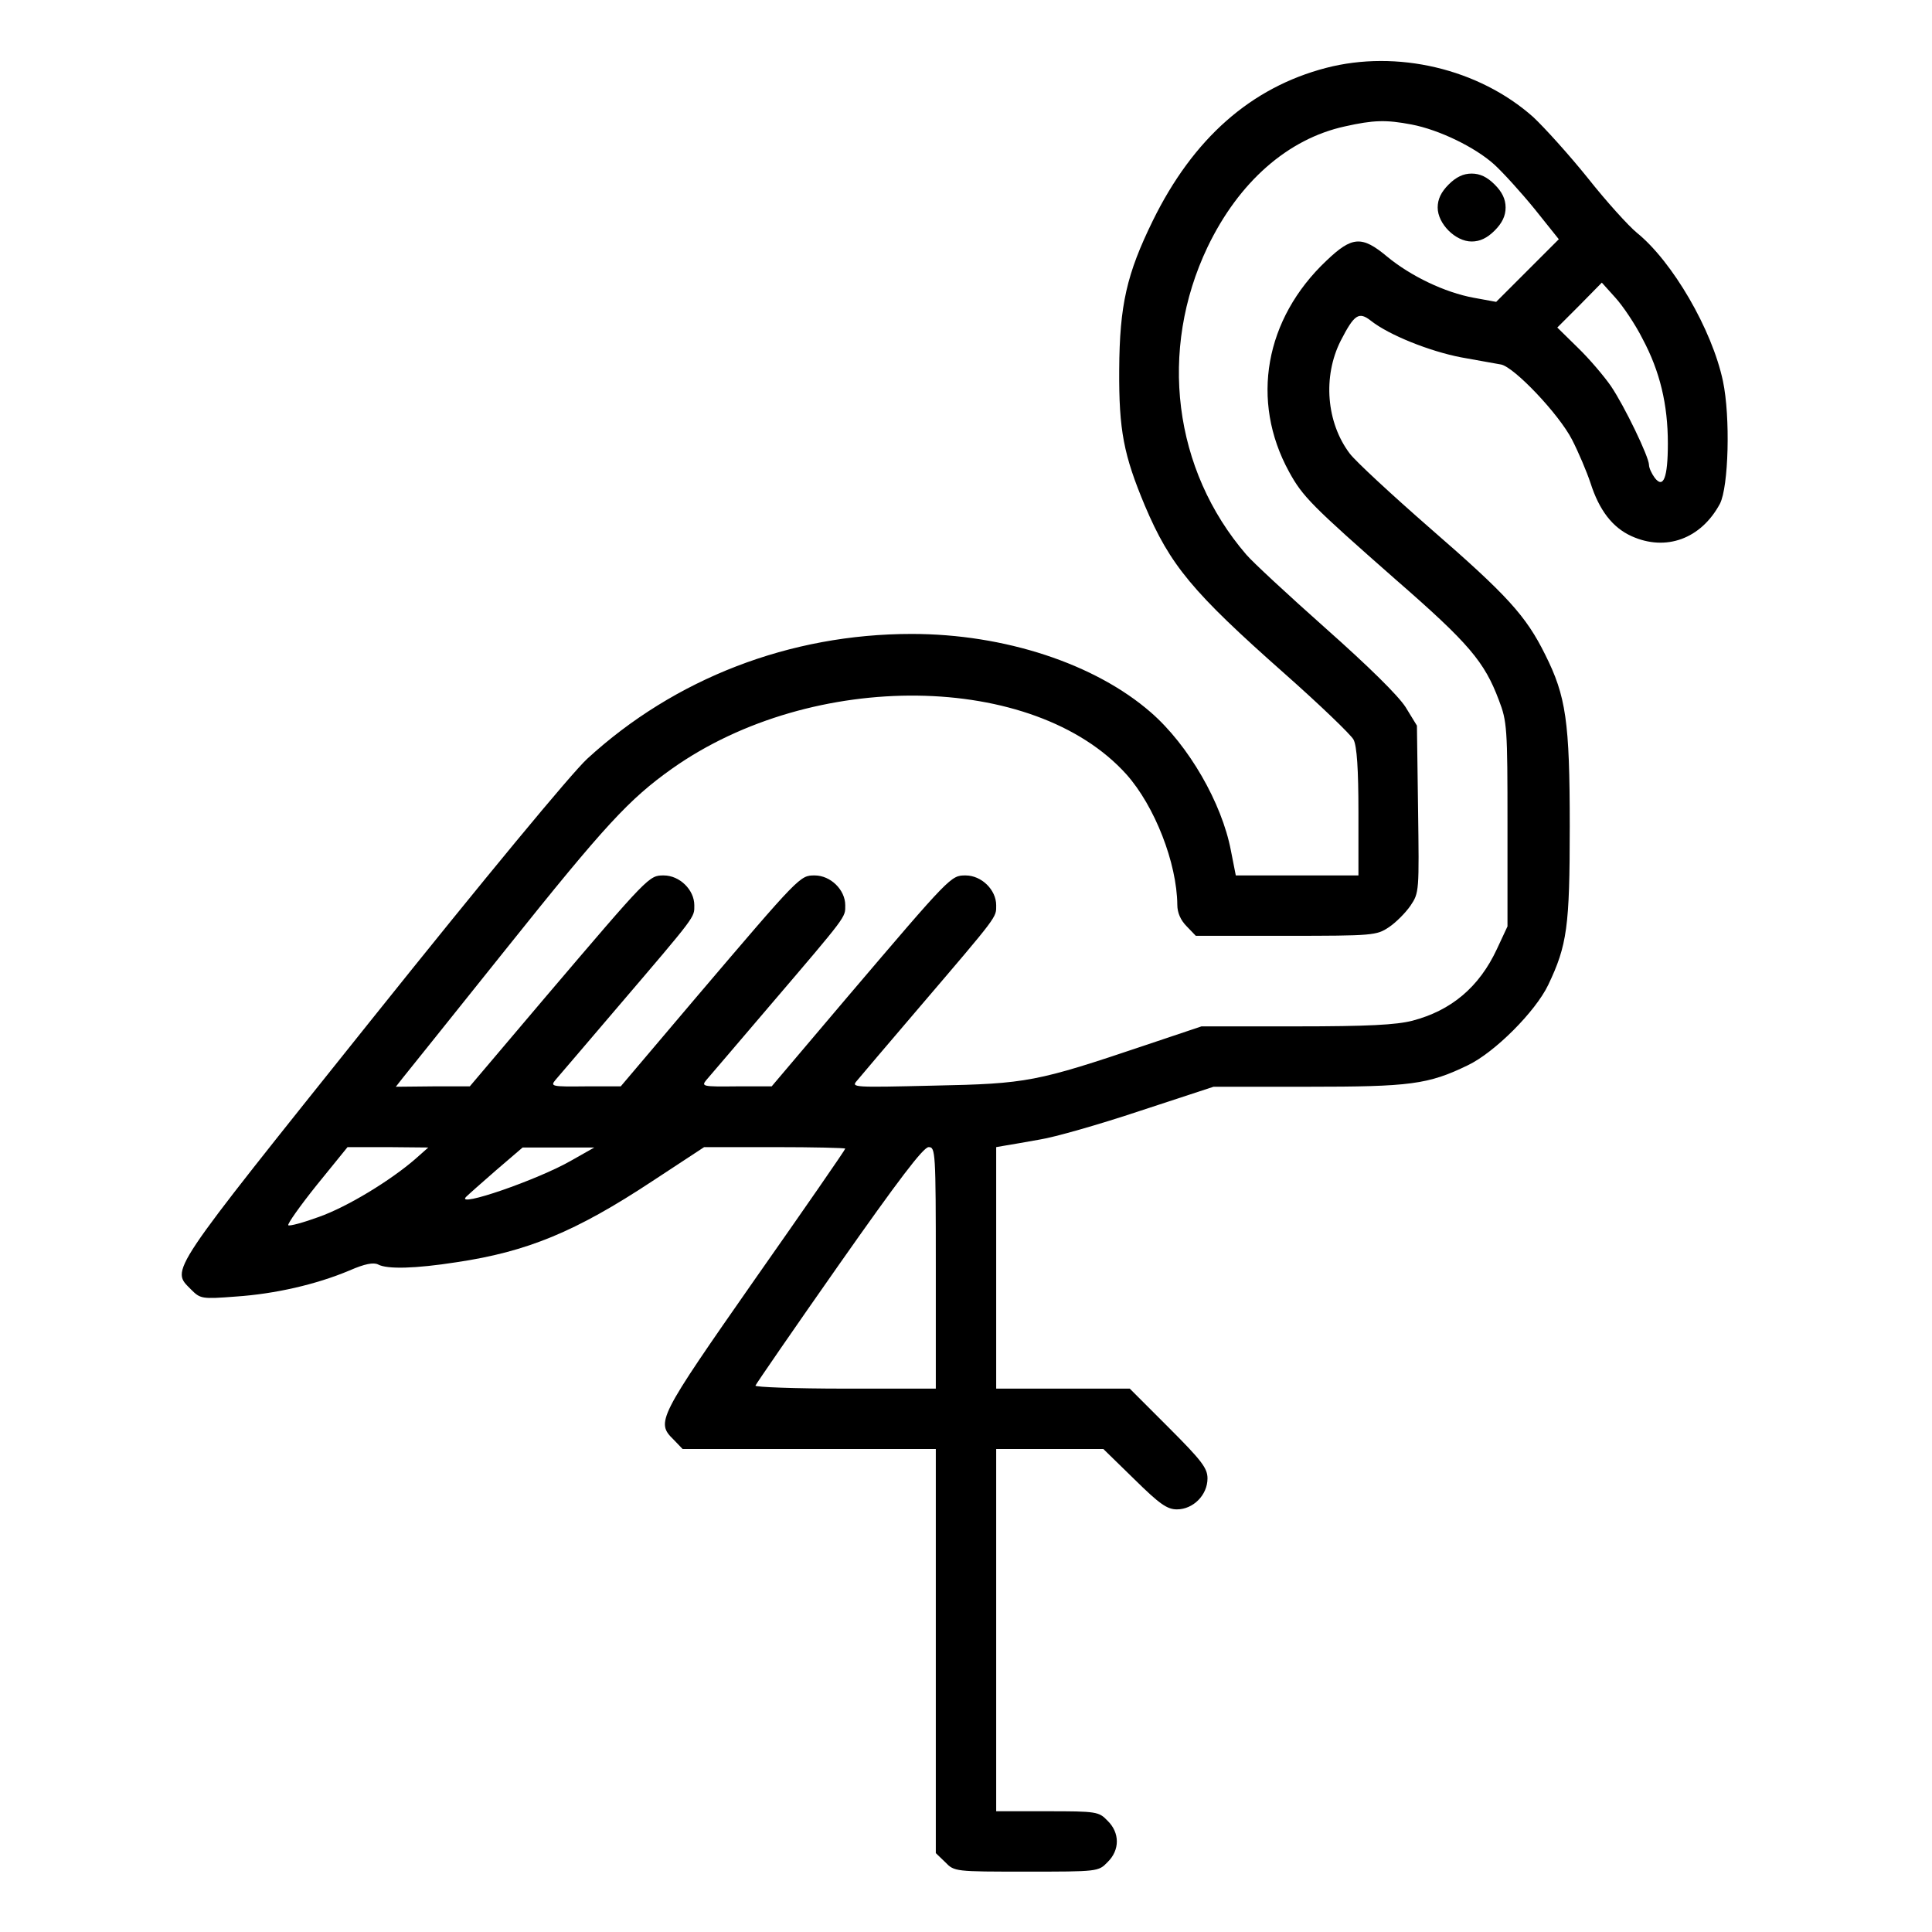 <?xml version="1.0" standalone="no"?>
<!DOCTYPE svg PUBLIC "-//W3C//DTD SVG 20010904//EN"
 "http://www.w3.org/TR/2001/REC-SVG-20010904/DTD/svg10.dtd">
<svg version="1.0" xmlns="http://www.w3.org/2000/svg"
 width="512pt" height="512pt" viewBox="0 0 512 512"
 preserveAspectRatio="xMidYMid meet">

<g transform="translate(0,512) scale(0.1,-0.1)"
fill="#000000" stroke="none">
<path d="M3514 4940 c-199 -52 -352 -187 -459 -405 -69 -141 -88 -223 -89
-395 -1 -161 12 -226 68 -360 67 -158 126 -229 369 -444 95 -84 177 -163 184
-176 9 -17 13 -79 13 -192 l0 -168 -163 0 -162 0 -13 66 c-24 126 -112 279
-212 366 -148 129 -388 208 -634 208 -323 0 -628 -118 -860 -331 -42 -39 -269
-313 -573 -693 -544 -680 -530 -659 -477 -713 25 -25 28 -26 119 -19 104 7
213 32 301 69 41 18 64 22 76 16 24 -13 99 -11 208 6 188 28 316 81 519 215
l137 90 187 0 c103 0 187 -2 187 -4 0 -3 -108 -159 -240 -347 -257 -368 -262
-378 -215 -424 l24 -25 336 0 335 0 0 -535 0 -536 25 -24 c24 -25 26 -25 215
-25 189 0 191 0 215 25 33 32 33 78 0 110 -23 24 -29 25 -160 25 l-135 0 0
480 0 480 142 0 142 0 82 -80 c67 -66 87 -80 113 -80 43 0 81 38 81 82 0 27
-15 47 -103 135 l-103 103 -177 0 -177 0 0 320 0 320 23 4 c12 2 54 9 92 16
39 6 158 40 266 76 l195 64 250 0 c271 0 319 6 424 57 71 34 179 142 213 213
50 105 57 154 57 420 0 279 -10 345 -65 455 -51 103 -100 157 -305 335 -102
89 -198 178 -213 198 -62 82 -72 204 -24 299 36 70 48 78 80 53 48 -38 156
-81 239 -97 46 -8 93 -17 106 -19 35 -7 153 -131 188 -199 17 -33 39 -85 49
-115 23 -72 58 -118 109 -141 91 -41 184 -7 234 86 23 45 28 230 8 325 -29
137 -134 317 -228 393 -22 18 -81 83 -130 145 -49 61 -115 134 -145 162 -144
128 -361 179 -549 130z m227 -150 c73 -14 168 -60 219 -106 24 -22 72 -75 107
-118 l64 -80 -83 -83 -83 -83 -60 11 c-76 14 -166 57 -229 109 -67 56 -93 54
-161 -11 -163 -154 -202 -371 -99 -559 36 -66 60 -90 284 -287 193 -168 234
-217 272 -318 22 -57 23 -74 23 -330 l0 -270 -28 -60 c-47 -101 -121 -163
-224 -190 -43 -11 -118 -15 -308 -15 l-251 0 -149 -50 c-288 -97 -313 -102
-560 -107 -214 -5 -220 -5 -204 13 9 11 83 98 165 194 211 247 204 238 204
271 0 41 -39 79 -81 79 -39 0 -39 0 -314 -323 l-200 -236 -94 0 c-89 -1 -93 0
-79 17 8 9 82 96 164 192 211 247 204 238 204 271 0 41 -39 79 -81 79 -39 0
-39 0 -314 -323 l-200 -236 -94 0 c-89 -1 -93 0 -79 17 8 9 82 96 164 192 211
247 204 238 204 271 0 41 -39 79 -81 79 -39 0 -39 0 -314 -323 l-200 -236 -98
0 -98 -1 18 23 c10 12 133 166 274 342 263 329 326 397 440 478 373 264 959
257 1204 -15 75 -84 134 -235 135 -346 0 -21 9 -41 25 -57 l24 -25 239 0 c232
0 240 1 273 23 18 12 44 38 57 57 23 34 23 38 20 256 l-3 221 -30 49 c-20 31
-97 107 -212 209 -99 88 -194 176 -210 195 -194 225 -233 542 -103 815 83 173
213 287 364 320 76 17 109 18 177 5z m612 -568 c46 -86 67 -174 67 -277 0 -92
-12 -121 -35 -91 -8 11 -15 26 -15 34 0 21 -65 156 -101 209 -18 26 -57 72
-87 101 l-55 54 59 59 59 60 36 -40 c20 -22 53 -71 72 -109z m-3253 -2174
c-66 -57 -179 -126 -255 -153 -41 -15 -78 -25 -81 -22 -3 3 31 51 75 106 l82
101 107 0 107 -1 -35 -31z m415 -3 c-90 -52 -309 -127 -280 -97 6 6 42 38 80
71 l70 60 95 0 95 0 -60 -34z m965 -285 l0 -320 -241 0 c-132 0 -239 4 -237 8
2 5 101 149 221 320 158 225 224 312 238 312 18 0 19 -11 19 -320z"/>
<path d="M3839 4631 c-20 -20 -29 -39 -29 -61 0 -43 47 -90 90 -90 22 0 41 9
61 29 20 20 29 39 29 61 0 22 -9 41 -29 61 -20 20 -39 29 -61 29 -22 0 -41 -9
-61 -29z"/>
</g>
</svg>
